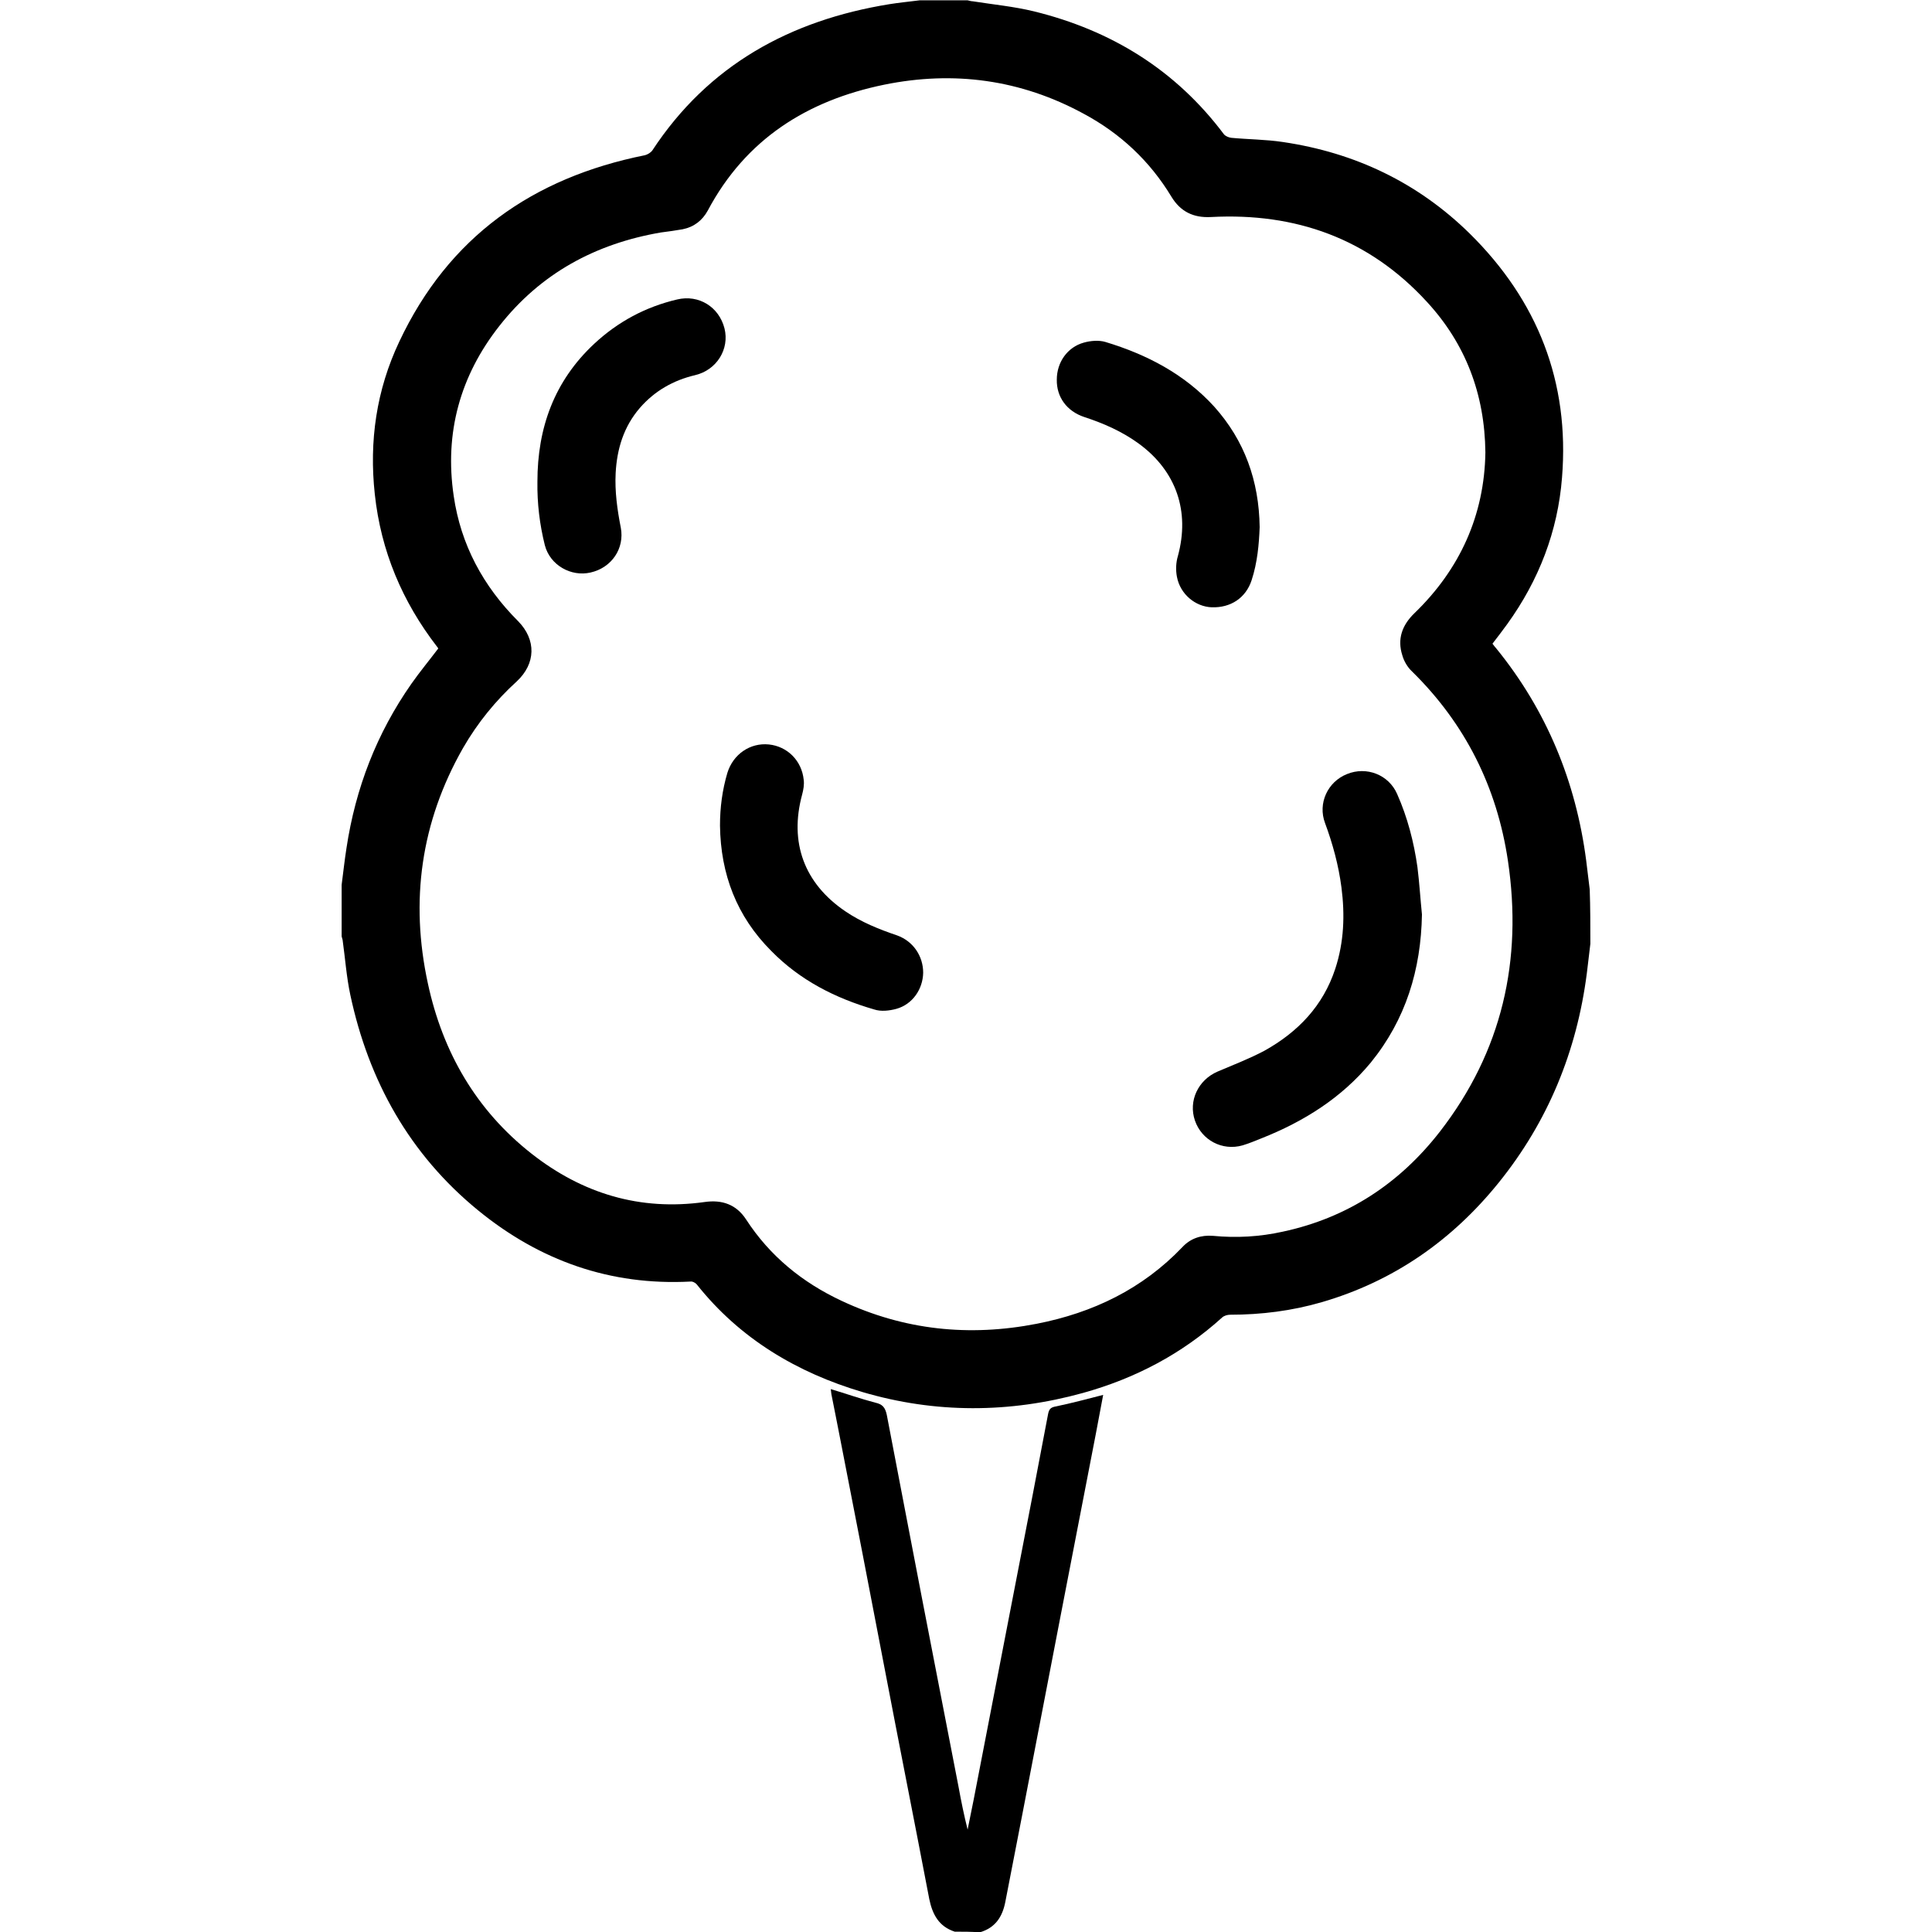 <?xml version="1.0" encoding="utf-8"?>
<!-- Generator: Adobe Illustrator 22.1.0, SVG Export Plug-In . SVG Version: 6.00 Build 0)  -->
<svg version="1.1" id="Layer_1" xmlns="http://www.w3.org/2000/svg" xmlns:xlink="http://www.w3.org/1999/xlink" x="0px" y="0px"
	 viewBox="0 0 600 600" style="enable-background:new 0 0 600 600;" xml:space="preserve">
<g>
	<path d="M493.9,293.1c-0.4,3.1-0.7,6.2-1.1,9.2c-3.1,24.1-12,45.9-27.3,64.9c-14.5,18-32.7,30.7-55,37.2
		c-9.3,2.7-18.8,3.9-28.5,3.9c-0.8,0-1.9,0.3-2.5,0.9c-12.5,11.3-27,18.9-43.2,23.4c-22.8,6.3-45.8,6.4-68.5-0.3
		c-20.2-6-38-16.5-51.4-33.4c-0.4-0.5-1.3-1-2-0.9c-24.9,1.3-46.8-6.5-65.9-22.1c-21.3-17.4-34-40.2-39.7-66.9
		c-1.2-5.6-1.6-11.4-2.4-17.1c-0.1-0.4-0.2-0.7-0.3-1.1c0-5.3,0-10.7,0-16c0.5-3.8,0.9-7.6,1.5-11.4c2.8-18.6,9.4-35.7,20.2-51.1
		c2.6-3.7,5.5-7.2,8.3-10.9c-0.1-0.2-0.2-0.4-0.4-0.6c-10.8-14-17.4-29.7-19.3-47.3c-1.8-16.5,0.5-32.4,7.6-47.4
		c15.3-32.5,41.4-50.9,76.3-57.9c0.8-0.2,1.8-0.8,2.3-1.5C220,20.2,245.4,6.3,276.2,1.3c3.1-0.5,6.3-0.8,9.4-1.2c5,0,10,0,14.9,0
		c0.5,0.1,1.1,0.3,1.6,0.3c6.3,1,12.7,1.6,18.9,3.1c24.1,5.9,44.1,18.2,59.1,38.2c0.5,0.6,1.5,1,2.3,1.1c5.3,0.5,10.7,0.5,16,1.3
		c22.4,3.3,41.9,12.6,58,28.4c21.1,20.8,31.1,46.1,28.7,75.8c-1.3,16.7-7.2,31.9-17,45.5c-1.5,2.1-3,4-4.6,6.1
		c0.4,0.6,0.8,1,1.2,1.5c15.6,19.2,24.7,41.3,27.9,65.8c0.4,3,0.7,6,1.1,9C493.9,281.9,493.9,287.5,493.9,293.1z M461.3,140.5
		c-0.2-18.2-6.2-33.8-18.2-46.8c-18-19.6-40.7-27.7-67-26.3c-5.5,0.3-9.5-1.7-12.3-6.3c-6.7-11.1-15.9-19.7-27.3-25.8
		c-19.5-10.6-40.3-13.4-61.9-9c-23.9,4.9-43,16.9-54.8,39.1c-1.7,3.1-4.3,5.1-7.8,5.8c-2.2,0.4-4.5,0.7-6.8,1
		c-20.3,3.5-37.3,12.7-50.1,29c-12.2,15.5-17.1,33.2-14.2,52.8c2.2,15.2,9.2,28.1,20,38.9c5.7,5.8,5.5,13.2-0.4,18.7
		c-6.6,6-12.2,12.9-16.7,20.7c-13.1,23-16.5,47.5-10.9,73.2c4.6,21.3,15,39.3,32.2,52.8c15.8,12.4,33.7,17.8,53.7,15
		c5.5-0.8,9.9,0.8,12.9,5.4c7.4,11.4,17.5,19.6,29.7,25.3c19.4,9.1,39.6,11.2,60.6,7.1c17.4-3.4,32.8-10.8,45.2-23.8
		c2.5-2.7,5.8-3.8,9.5-3.5c7.3,0.7,14.5,0.3,21.7-1.3c20.1-4.3,36.3-15,48.8-31.1c19.3-24.9,25.7-53.2,21.1-84.1
		c-3.4-22.8-13.2-42.5-29.8-58.8c-1.4-1.3-2.5-3.2-3-5c-1.6-5-0.1-9.3,3.7-13C453.4,176.8,461,160,461.3,140.5z"/>
	<path d="M296.5,599.9c-4.9-1.6-6.9-5.3-7.9-10.1c-4.6-24.1-9.4-48.2-14-72.3c-4.5-23.4-9-46.9-13.6-70.3c-0.9-4.8-1.9-9.5-2.8-14.2
		c-0.1-0.5-0.1-1.1-0.2-1.6c4.7,1.4,9.2,3,13.8,4.2c2.3,0.5,3.1,1.5,3.6,3.8c3.6,19,7.3,37.9,10.9,56.8c3.8,19.6,7.6,39.2,11.4,58.8
		c0.8,4.4,1.7,8.8,2.8,13.2c0.6-3.1,1.3-6.3,1.9-9.4c4.4-22.9,8.9-45.8,13.3-68.7c3.3-17,6.6-34,9.8-51c0.3-1.4,0.7-2,2.3-2.3
		c4.9-1,9.7-2.3,14.8-3.6c-0.8,4.1-1.5,8.1-2.3,12.2c-3.7,18.9-7.3,37.9-11,56.8c-3.9,20.2-7.8,40.4-11.7,60.7
		c-1.8,9.3-3.6,18.5-5.4,27.8c-0.9,4.6-3.1,8-7.9,9.4C301.7,599.9,299.1,599.9,296.5,599.9z"/>
	<path d="M441.6,284c-0.3,17.1-5,32.6-15.9,46c-9.1,11-20.8,18.3-33.9,23.5c-2,0.8-3.9,1.6-5.9,2.2c-6.3,1.8-12.7-1.6-14.8-7.7
		c-2.1-6.1,1-12.6,7-15.2c4.9-2.1,9.9-4,14.6-6.5c10.4-5.8,18.2-13.9,22-25.5c2.7-8.3,3-16.7,1.9-25.2c-0.9-6.9-2.7-13.5-5.1-20
		c-2.3-6.1,0.8-12.8,6.8-15.2c6.1-2.5,13,0.2,15.6,6.2c3.2,7.2,5.2,14.9,6.3,22.7C440.8,274.1,441.1,279.1,441.6,284z"/>
	<path d="M391.2,163.7c-0.2,5.3-0.7,11-2.5,16.5c-1.8,5.5-6.5,8.6-12.4,8.4c-5.1-0.2-9.8-4.1-10.8-9.5c-0.4-2.1-0.3-4.4,0.3-6.4
		c3.8-13.9-0.5-26.4-12.1-34.9c-5.2-3.8-10.9-6.3-17-8.3c-5.4-1.8-8.6-6.2-8.5-11.6c0-5.4,3.3-10.1,8.4-11.5
		c2.1-0.6,4.7-0.8,6.7-0.2c12.9,3.9,24.6,10,33.8,20.1C386.5,136.8,391,149.3,391.2,163.7z"/>
	<path d="M223.6,256.4c0-5.6,0.7-11,2.3-16.4c1.8-5.8,7.1-9.4,12.9-8.8c5.7,0.6,10.2,5,10.8,11c0.2,1.5-0.1,3.1-0.5,4.6
		c-4,14.8,0.6,27.5,13.4,36.2c5,3.4,10.5,5.6,16.1,7.5c5,1.8,8.1,6.4,8.1,11.6c-0.1,5.1-3.3,9.8-8.3,11.2c-2.2,0.6-4.8,0.9-6.9,0.2
		c-12.1-3.5-23.1-9.1-32-18.2C228.8,284.6,223.8,271.5,223.6,256.4z"/>
	<path d="M166.9,149.6c0-16.7,5.2-31.2,17.6-42.8c7.4-6.9,16-11.5,25.8-13.8c6.7-1.6,13,2.3,14.7,9c1.6,6.4-2.4,12.9-9.1,14.5
		c-6.8,1.6-12.6,4.9-17.2,10.2c-5,5.8-7.1,12.7-7.5,20.2c-0.3,5.7,0.5,11.4,1.6,17c1.2,6.4-2.8,12.4-9.4,13.9
		c-6.1,1.4-12.6-2.3-14.2-8.5C167.6,162.9,166.8,156.3,166.9,149.6z"/>
</g>
</svg>
